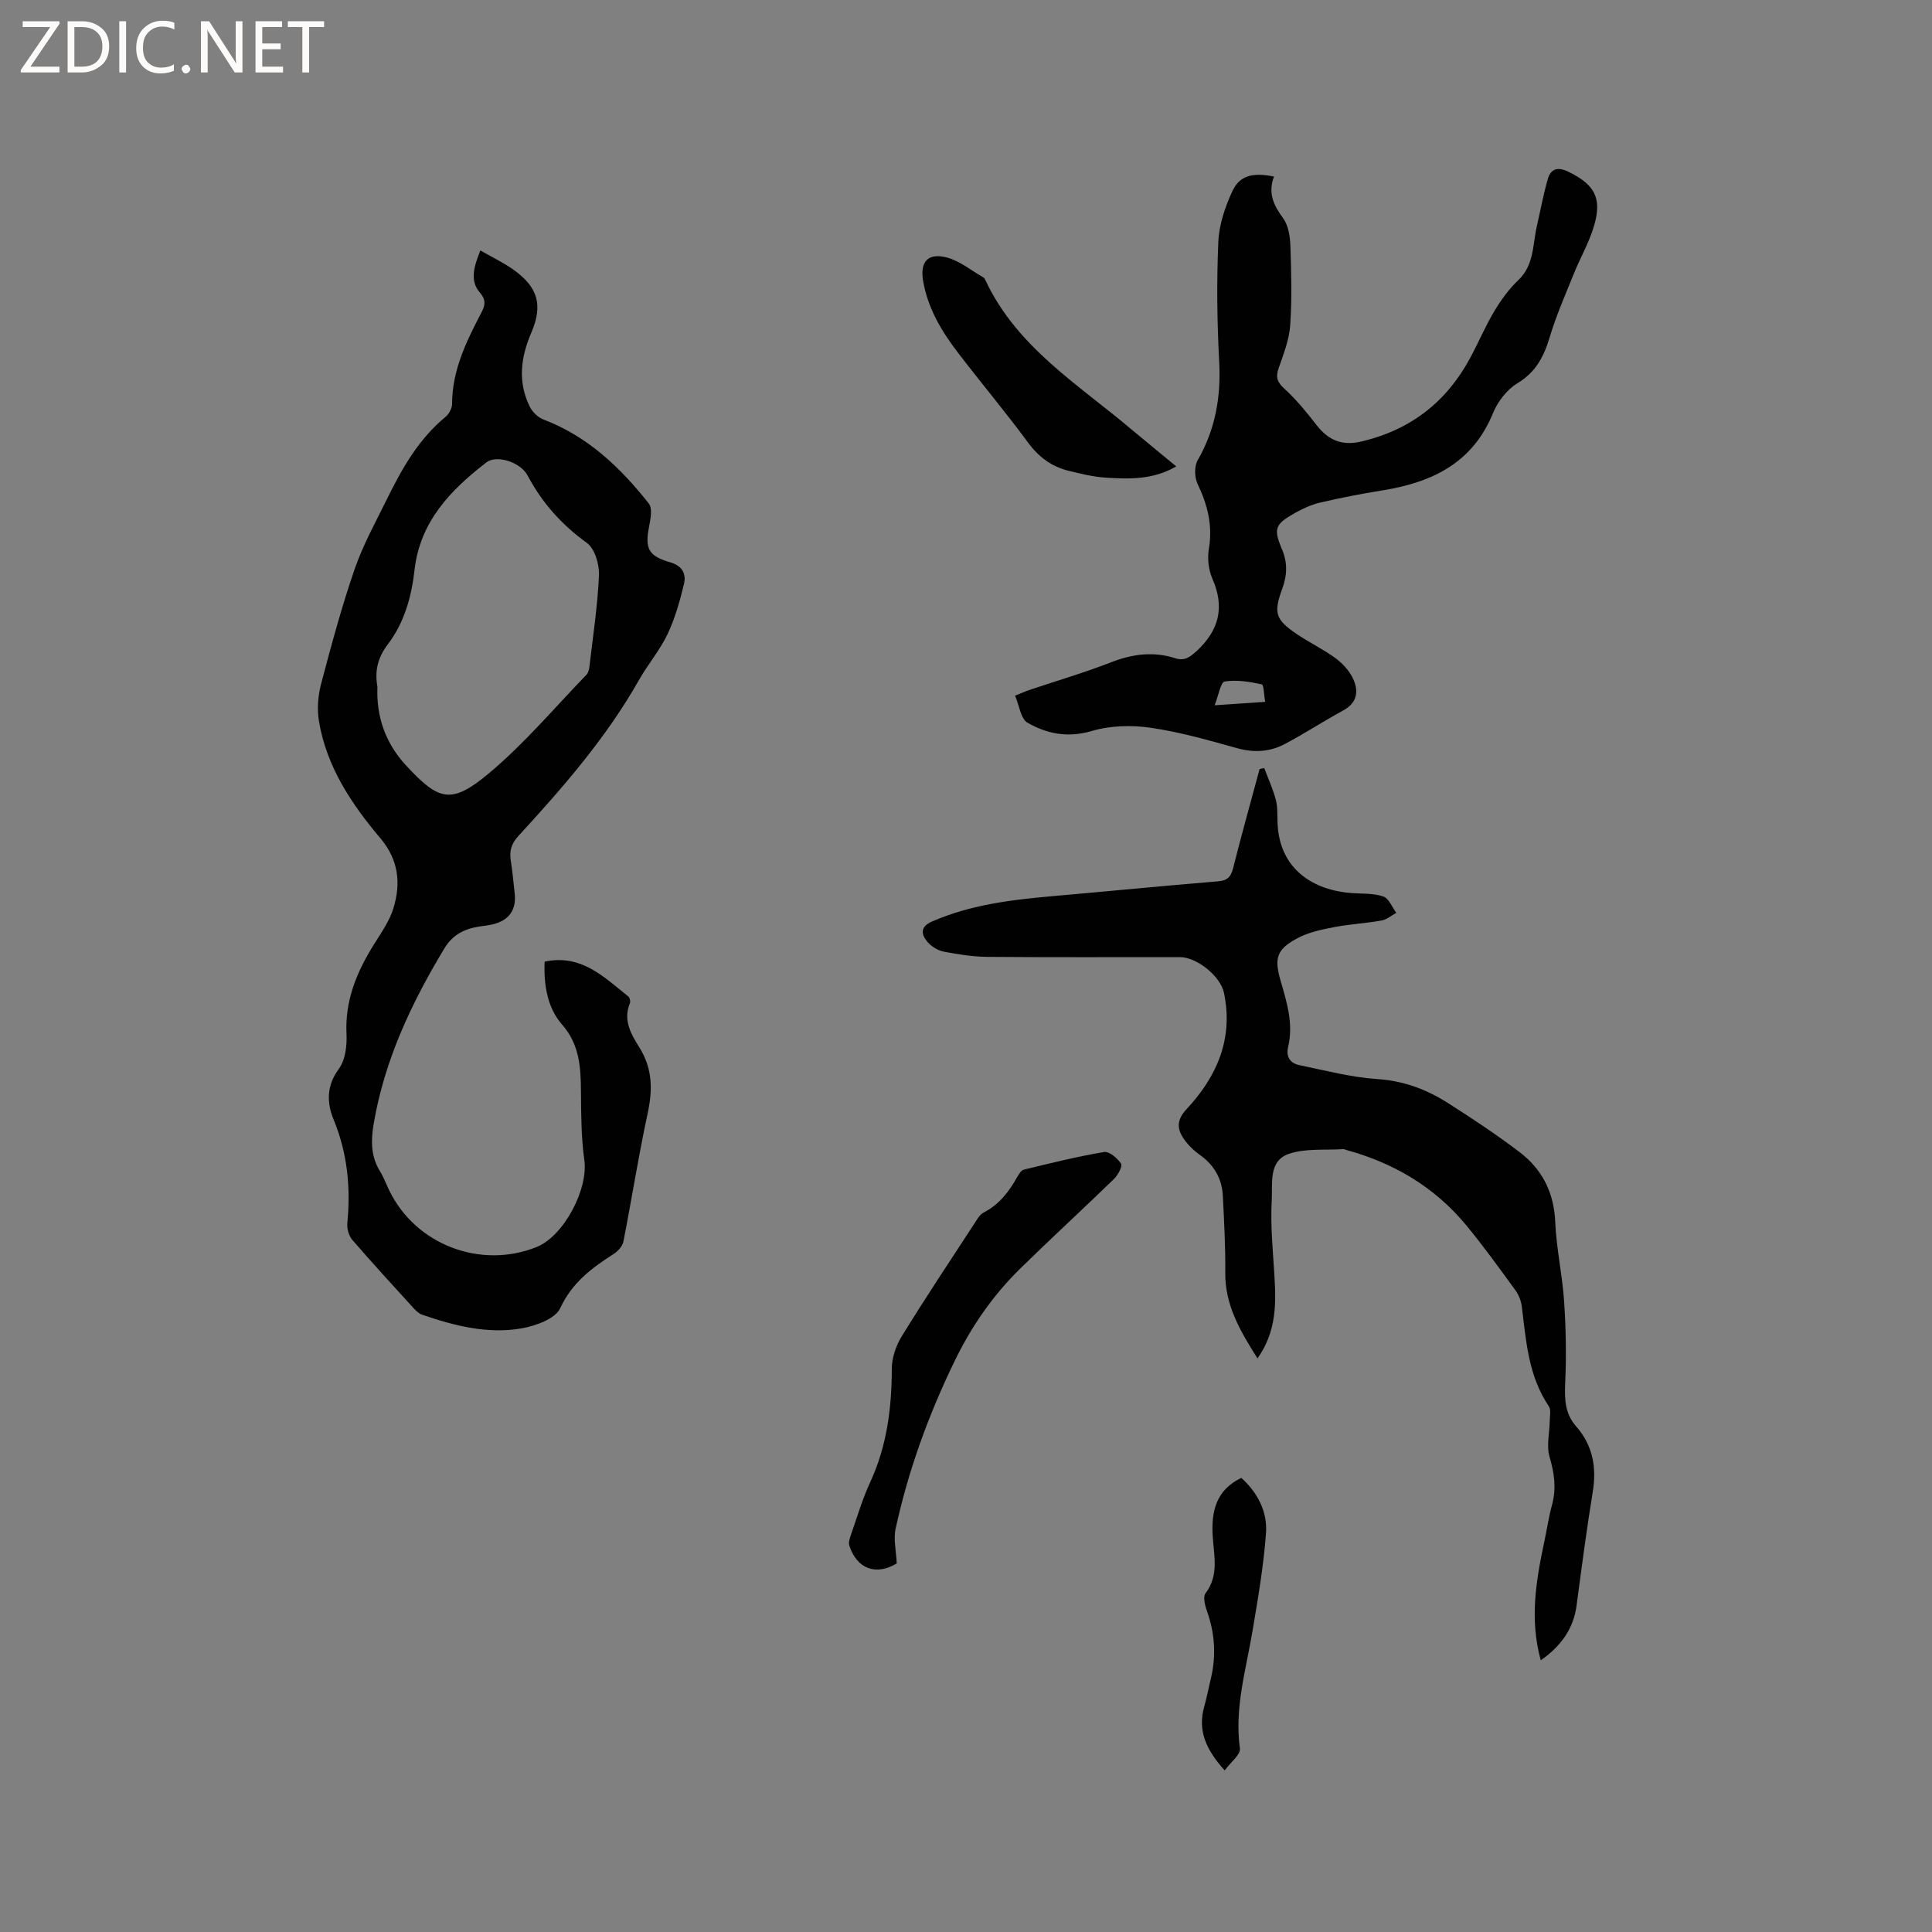 <svg enable-background="new 0 0 400 400" viewBox="0 0 400 400" xmlns="http://www.w3.org/2000/svg"><rect x="0" y="0" width="400" height="400" fill="#808080" stroke="none"/><g fill="#fcfbfa"><path d="m12.4 4.8-6.1 9h6v1.2h-8v-.5l6.1-8.9h-5.7v-1.2h7.6v.4z"/><path d="m14 15v-10.6h3c1.6 0 2.9.5 4 1.4s1.6 2.2 1.6 3.8-.5 3-1.6 3.9-2.4 1.5-4 1.5zm1.4-9.4v8.2h1.6c1.3 0 2.4-.4 3.1-1.1s1.1-1.8 1.1-3.1-.4-2.3-1.2-3-1.8-1-3.1-1z"/><path d="m26.1 4.4v10.6h-1.4v-10.6z"/><path d="m36.1 14.6c-.8.4-1.8.6-2.9.6-1.5 0-2.7-.5-3.6-1.4s-1.4-2.2-1.4-3.8c0-1.7.5-3.1 1.5-4.1s2.3-1.6 3.9-1.6c1 0 1.8.1 2.5.4v1.4c-.8-.4-1.6-.6-2.5-.6-1.2 0-2.1.4-2.9 1.2s-1.1 1.8-1.1 3.2c0 1.3.3 2.3 1 3s1.6 1.1 2.7 1.1c1 0 2-.2 2.7-.7v1.3z"/><path d="m37.6 14.3c0-.2.1-.5.3-.6s.4-.3.6-.3c.3 0 .5.1.6.3s.3.4.3.6-.1.4-.3.6-.4.3-.6.3c-.3 0-.5-.1-.6-.3s-.3-.4-.3-.6z"/><path d="m50.2 15h-1.6l-5.3-8.2c-.2-.2-.3-.5-.4-.7 0 .2.1.7.1 1.5v7.4h-1.4v-10.6h1.7l5.2 8.1c.2.4.4.6.4.7 0-.3-.1-.8-.1-1.5v-7.3h1.4z"/><path d="m58.6 15h-5.7v-10.6h5.5v1.2h-4.1v3.4h3.8v1.2h-3.8v3.6h4.3z"/><path d="m67.1 5.6h-3.1v9.4h-1.4v-9.4h-3v-1.2h7.5z"/></g><path d="m112.76 199.1c7.61-1.63 12.29 3.21 17.31 7.19.31.25.5 1.06.34 1.44-1.49 3.56.33 6.49 2.01 9.21 2.72 4.38 2.71 8.76 1.66 13.63-1.9 8.78-3.28 17.67-5.01 26.48-.19.95-1.12 1.99-1.99 2.55-4.56 2.92-8.64 5.94-11.1 11.26-1.02 2.2-5.11 3.66-8.02 4.17-7.03 1.21-13.89-.54-20.55-2.83-.65-.22-1.25-.78-1.74-1.31-4.28-4.7-8.59-9.39-12.74-14.2-.72-.84-1.12-2.31-1.02-3.43.71-7.39.04-14.49-2.84-21.47-1.41-3.41-1.52-6.98 1.08-10.49 1.36-1.83 1.71-4.82 1.59-7.25-.34-6.93 2.13-12.82 5.67-18.5 1.5-2.41 3.22-4.83 4.04-7.5 1.58-5.17 1.1-10.02-2.72-14.53-5.98-7.08-11.12-14.79-12.69-24.18-.42-2.5-.21-5.28.44-7.74 2.1-7.97 4.25-15.95 6.93-23.73 1.74-5.05 4.38-9.81 6.75-14.63 3.09-6.29 6.53-12.35 12.08-16.93.72-.59 1.36-1.77 1.36-2.68.01-6.94 2.93-12.91 6.03-18.84.77-1.47 1.11-2.6-.27-4.2-2.22-2.58-1.15-5.54.09-8.74 2.45 1.41 4.84 2.54 6.95 4.05 5 3.6 6.03 7.32 3.61 12.96-2.2 5.11-2.86 10.21-.33 15.33.54 1.1 1.7 2.23 2.83 2.66 9.15 3.48 15.93 9.93 21.82 17.4.78.99.37 3.18.07 4.72-.91 4.54-.21 6.13 4.33 7.44 2.52.73 3.38 2.39 2.88 4.48-.85 3.55-1.85 7.14-3.41 10.42-1.58 3.32-4.05 6.21-5.88 9.43-6.78 12-15.76 22.29-25.01 32.36-1.46 1.59-1.88 3.13-1.55 5.14.36 2.19.52 4.42.79 6.63.42 3.43-1.11 5.69-4.5 6.49-.92.22-1.88.33-2.82.47-3.07.46-5.52 1.7-7.23 4.53-6.83 11.32-12.39 23.12-14.63 36.29-.58 3.42-.63 6.7 1.27 9.79.77 1.25 1.29 2.66 1.94 4 5.41 11.22 18.87 16.41 30.5 11.75 5.68-2.28 10.74-12 9.9-17.99-.65-4.69-.66-9.48-.7-14.24-.04-5.02-.28-9.73-3.94-13.87-2.94-3.37-3.79-8-3.58-12.99zm-34.62-56.91c-.24 6.04 1.55 11.56 5.93 16.29 6.74 7.27 9.31 8.16 17.06 1.7 7.35-6.12 13.6-13.57 20.29-20.48.39-.4.56-1.13.62-1.73.73-6.3 1.7-12.58 1.97-18.9.09-2.25-.87-5.49-2.52-6.68-5.21-3.76-9.23-8.25-12.23-13.9-1.52-2.88-6.48-4.36-8.55-2.76-7.45 5.74-13.76 12.27-14.89 22.3-.62 5.53-2.11 10.88-5.52 15.36-2.01 2.65-2.77 5.36-2.16 8.8z" fill="#010102"/><path d="m319 343.75c-2.33-8.4-1-16.44.71-24.46.55-2.59.94-5.22 1.63-7.77.92-3.41.46-6.56-.53-9.93-.66-2.27.01-4.93.05-7.42.01-1.02.3-2.29-.19-3.01-4.23-6.26-4.71-13.47-5.59-20.61-.15-1.19-.63-2.47-1.34-3.43-3.31-4.54-6.59-9.11-10.17-13.44-6.55-7.92-15.01-12.92-24.88-15.6-.2-.06-.41-.18-.61-.16-3.77.25-7.78-.21-11.23.97-4.29 1.46-3.35 6.2-3.55 9.63-.29 5.04.22 10.14.53 15.21.37 5.96.54 11.85-3.48 17.51-3.61-5.7-6.74-11.03-6.67-17.76.05-5.29-.24-10.59-.5-15.87-.18-3.6-1.82-6.42-4.81-8.54-1.26-.9-2.44-2.06-3.31-3.33-1.41-2.09-1.46-3.89.61-6.11 6.28-6.73 9.73-14.59 7.74-24.07-.73-3.47-5.61-7.39-9.13-7.4-13.26-.01-26.51.06-39.77-.05-3.05-.03-6.12-.5-9.11-1.08-1.24-.24-2.59-1.08-3.41-2.06-1.3-1.56-1.51-3.09.97-4.18 8-3.5 16.49-4.5 25.06-5.26 11.39-1 22.77-2.12 34.16-3.06 1.98-.16 2.67-.95 3.13-2.76 1.73-6.86 3.64-13.67 5.48-20.5.32-.06.64-.13.96-.19.82 2.18 1.79 4.31 2.39 6.54.4 1.51.31 3.16.36 4.75.33 9.77 7.58 14.03 15.33 14.59 2.21.16 4.53.01 6.57.71 1.15.39 1.81 2.21 2.69 3.38-1.01.55-1.97 1.4-3.05 1.59-3.23.58-6.53.74-9.75 1.36-2.57.49-5.25 1.04-7.52 2.23-4.44 2.33-5.02 4.13-3.63 8.9 1.3 4.48 2.69 8.94 1.55 13.69-.49 2.05.45 3.38 2.34 3.77 5.36 1.1 10.72 2.52 16.14 2.88s10.14 2.12 14.55 4.92c5.09 3.24 10.14 6.58 14.94 10.24 4.68 3.57 7.09 8.4 7.34 14.49.23 5.46 1.47 10.88 1.83 16.34.38 5.68.49 11.4.22 17.08-.15 3.32 0 6.26 2.28 8.85 3.47 3.94 4.26 8.5 3.42 13.62-1.26 7.73-2.28 15.5-3.31 23.26-.61 4.98-3.24 8.59-7.44 11.54z" fill="#010102"/><path d="m263.77 36.55c-1.29 3.39-.1 5.95 1.87 8.61 1.09 1.47 1.45 3.75 1.52 5.68.19 5.51.34 11.04-.04 16.53-.21 2.98-1.37 5.93-2.37 8.8-.65 1.85-.39 2.89 1.14 4.28 2.47 2.25 4.62 4.89 6.68 7.54 2.47 3.17 5.25 4.38 9.38 3.4 10.19-2.43 17.6-8.24 22.49-17.39 1.7-3.17 3.11-6.51 4.95-9.59 1.38-2.31 3.02-4.57 4.96-6.41 3.29-3.12 2.95-7.29 3.83-11.13.75-3.28 1.35-6.61 2.29-9.84.61-2.09 2.05-2.54 4.19-1.5 5.43 2.63 7.07 5.4 5.39 11.16-1.02 3.51-2.92 6.76-4.29 10.18-1.73 4.3-3.6 8.56-4.93 12.99-1.2 4.01-2.88 7.21-6.68 9.5-2.16 1.31-4.07 3.79-5.04 6.17-4.26 10.43-12.74 14.38-23.01 16.02-4.28.68-8.54 1.52-12.76 2.5-1.82.43-3.62 1.24-5.26 2.17-4.09 2.32-4.48 3.2-2.66 7.5 1.21 2.86 1.06 5.45.03 8.26-1.81 4.9-1.36 6.31 2.95 9.24 2.62 1.78 5.53 3.17 8.08 5.03 1.46 1.07 2.85 2.58 3.62 4.19 1.24 2.6.97 5.04-2.03 6.67-4.09 2.22-7.99 4.78-12.1 6.95-3.08 1.62-6.36 1.81-9.85.84-5.91-1.65-11.86-3.35-17.91-4.23-3.95-.57-8.32-.46-12.12.66-4.96 1.47-9.31.63-13.37-1.71-1.39-.8-1.68-3.53-2.56-5.59 1.35-.54 2.19-.92 3.06-1.21 5.62-1.89 11.32-3.56 16.84-5.71 4.42-1.72 8.75-2.28 13.28-.83 1.86.6 2.97-.17 4.38-1.46 4.66-4.31 5.89-9.05 3.31-14.96-.81-1.85-1.09-4.22-.75-6.21.83-4.85-.27-9.13-2.33-13.46-.65-1.36-.71-3.65.02-4.91 3.66-6.38 4.84-13.1 4.45-20.4-.44-8.25-.54-16.54-.18-24.79.15-3.56 1.39-7.24 2.91-10.51 1.5-3.25 4.21-3.92 8.62-3.03zm-1.84 108.76c-.24-1.34-.24-3.52-.71-3.62-2.5-.55-5.18-.99-7.66-.59-.84.14-1.26 2.85-2.08 4.92 3.82-.26 6.83-.46 10.45-.71z" fill="#010102"/><path d="m185.66 323.69c-4.23 2.55-8.21 1.23-9.82-3.69-.22-.69.13-1.63.39-2.39 1.26-3.6 2.34-7.28 3.93-10.73 3.47-7.49 4.46-15.34 4.48-23.49 0-2.26.86-4.78 2.06-6.73 4.83-7.85 9.94-15.53 14.98-23.25.57-.87 1.15-1.95 2.01-2.39 3.17-1.64 5.18-4.26 6.87-7.26.35-.62.85-1.46 1.42-1.6 5.51-1.34 11.02-2.71 16.6-3.65 1.06-.18 2.78 1.28 3.52 2.42.35.54-.66 2.38-1.48 3.18-6.39 6.21-12.96 12.23-19.32 18.46-5.71 5.59-10.16 12-13.69 19.29-5.39 11.13-9.57 22.6-12.18 34.64-.48 2.21.12 4.65.23 7.19z" fill="#010102"/><path d="m243.53 96.56c-4.82 2.8-9.69 2.63-14.5 2.34-2.62-.16-5.23-.8-7.79-1.43-3.49-.86-6.17-2.81-8.37-5.81-4.71-6.39-9.83-12.48-14.65-18.79-3.36-4.4-6.15-9.14-7.1-14.72-.67-3.91.96-5.86 4.86-4.85 2.72.7 5.1 2.7 7.62 4.14.17.1.3.31.39.5 6.46 13.9 19.23 21.63 30.32 31.01 2.96 2.49 5.98 4.93 9.22 7.61z" fill="#010102"/><path d="m253.56 366.54c-3.87-4.27-5.62-8.22-4.25-13.16.54-1.93.92-3.91 1.39-5.87 1.13-4.76.82-9.42-.84-14.04-.4-1.12-.82-2.86-.27-3.59 2.85-3.77 1.72-7.88 1.48-11.93-.29-5.06.71-9.47 5.93-11.97 3.39 3.06 5.44 7.02 5.11 11.46-.5 6.82-1.67 13.6-2.81 20.35-1.35 8.01-3.74 15.86-2.59 24.2.18 1.27-1.91 2.85-3.15 4.55z" fill="#010102"/></svg>